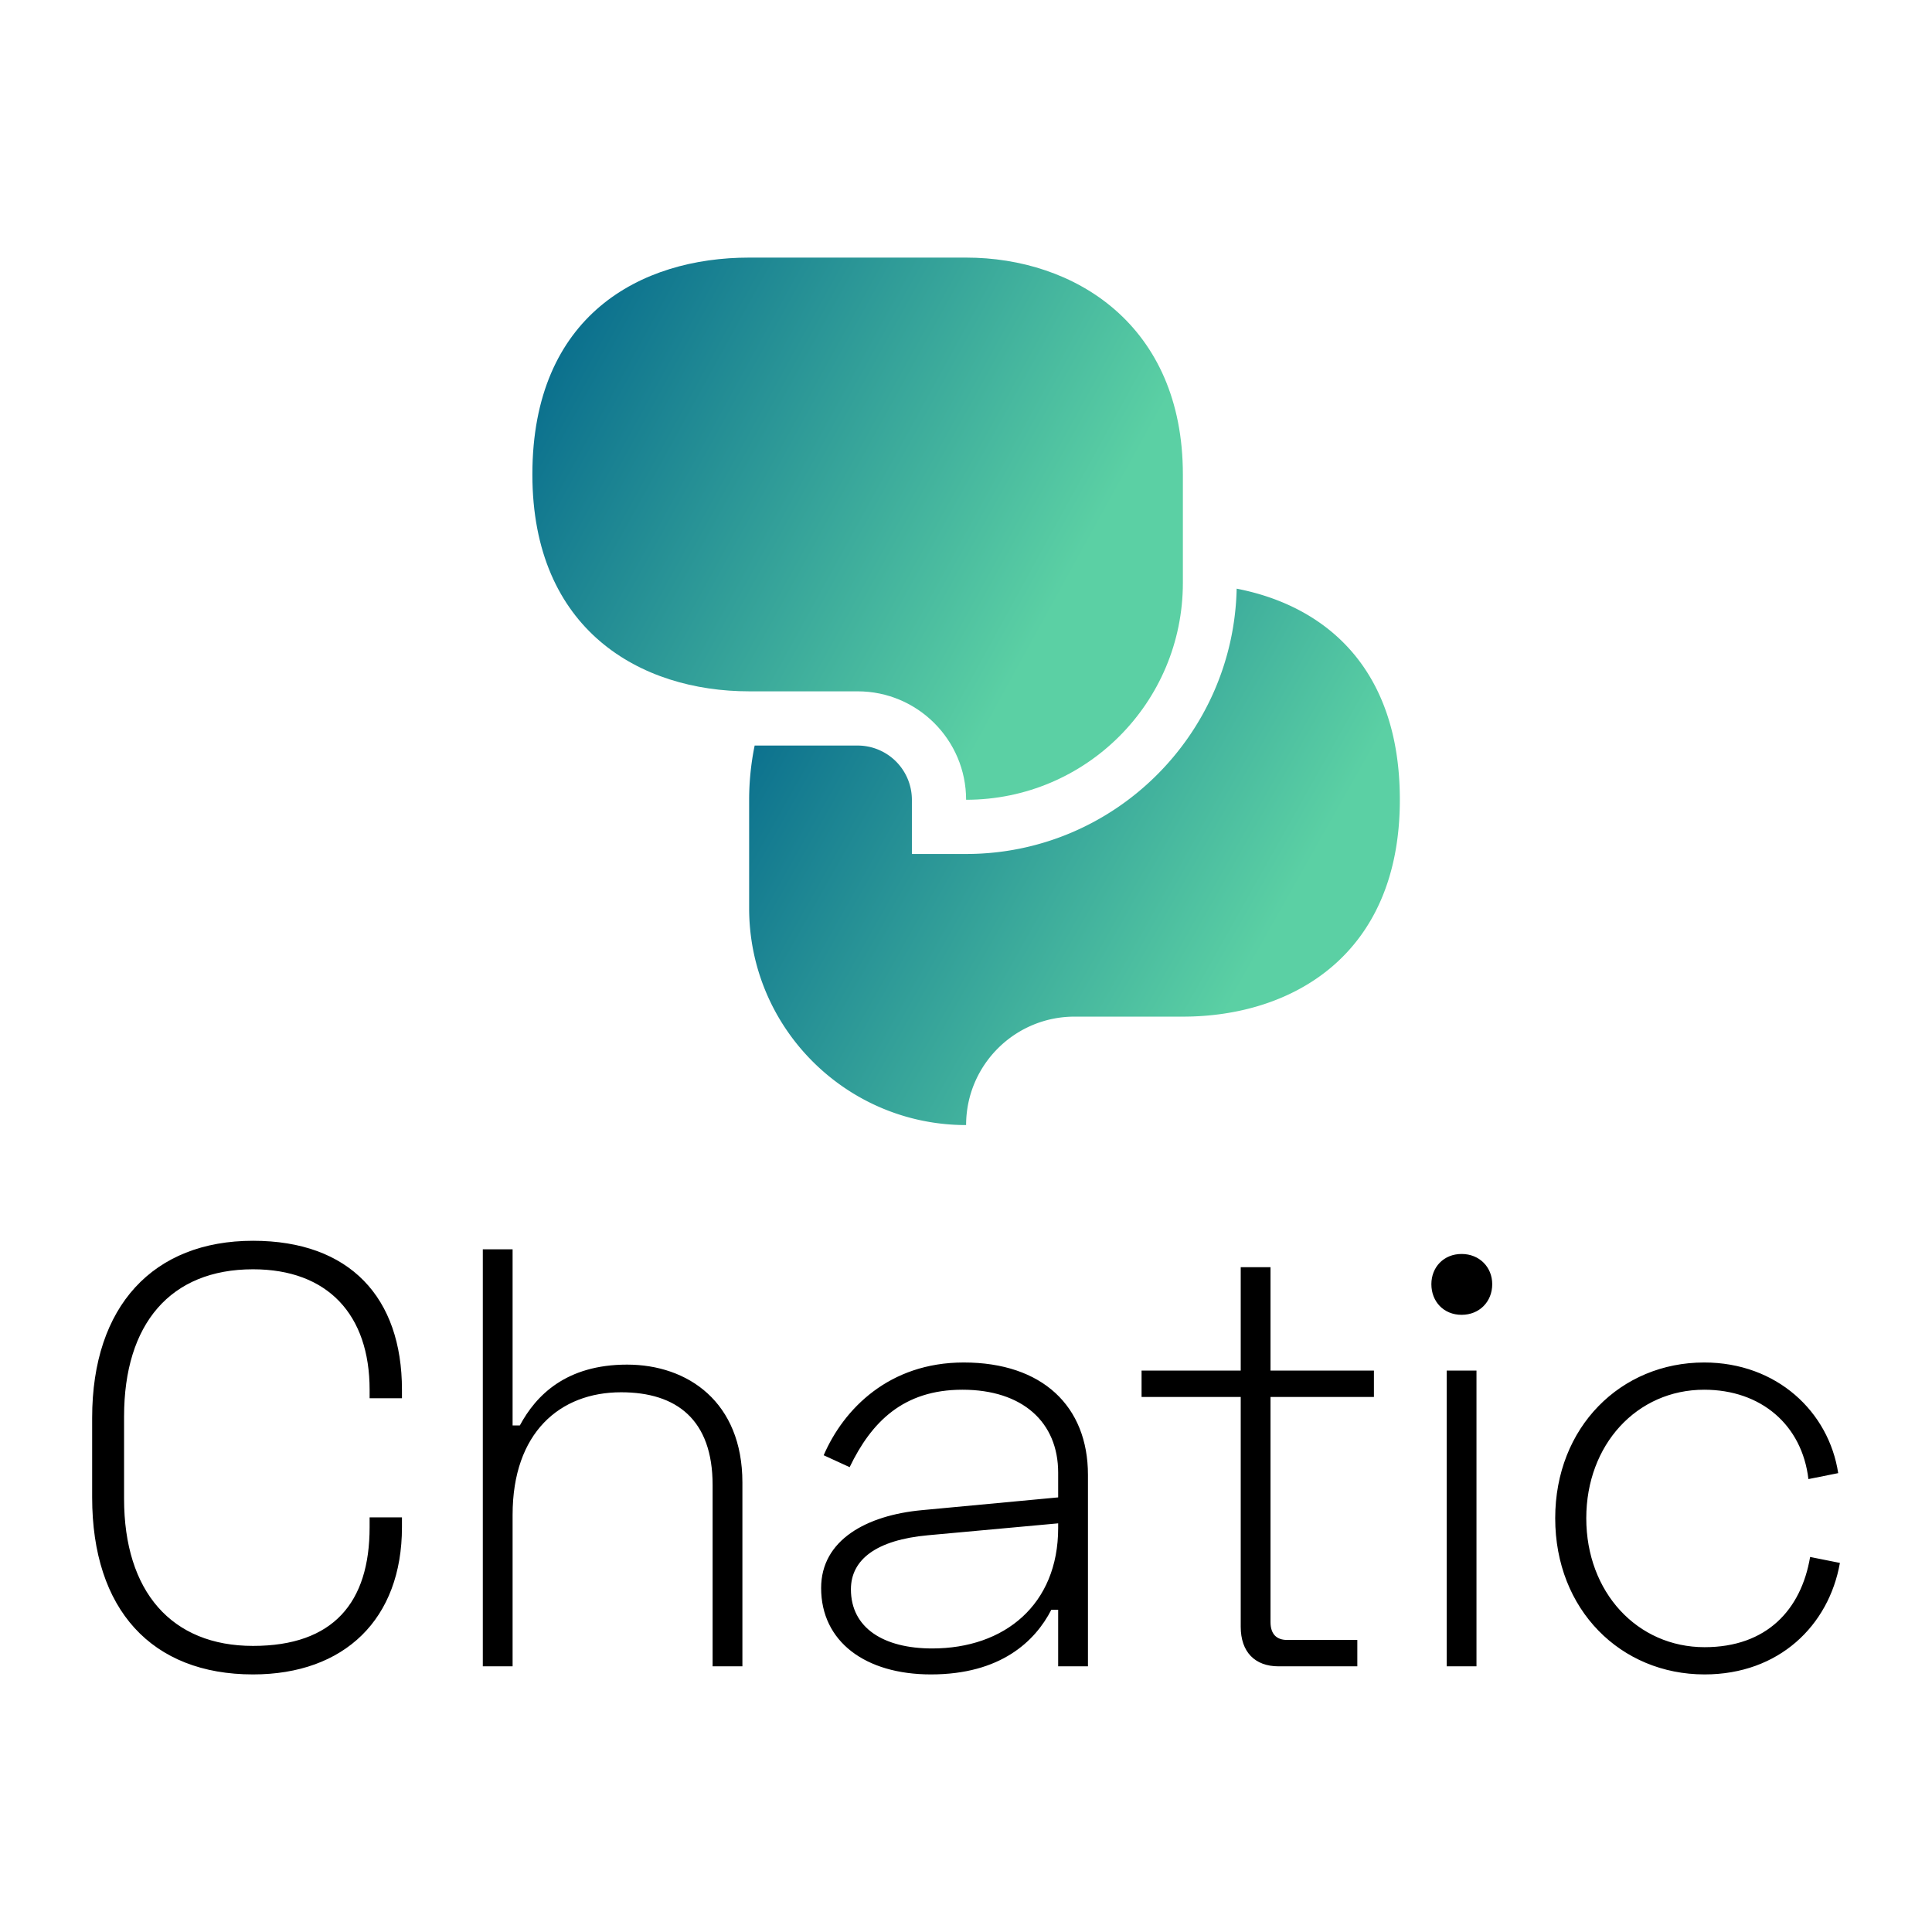 <svg data-v-fde0c5aa="" xmlns="http://www.w3.org/2000/svg" viewBox="0 0 300 300" class="iconAbove"><!----><defs data-v-fde0c5aa=""><!----></defs><rect data-v-fde0c5aa="" fill="transparent" x="0" y="0" width="300px" height="300px" class="logo-background-square"></rect><defs data-v-fde0c5aa=""><!----></defs><g data-v-fde0c5aa="" id="333e1b99-d104-47a1-a7fd-a9744305f104" fill="#000000" transform="matrix(6.608,0,0,6.608,8.362,167.689)"><path d="M0.90 7.94L0.90 9.81C0.90 12.45 2.30 13.97 4.68 13.97C6.83 13.97 8.18 12.67 8.18 10.51L8.18 10.28L7.42 10.28L7.42 10.51C7.42 12.28 6.57 13.30 4.68 13.30C2.77 13.30 1.65 12.03 1.65 9.84L1.65 7.91C1.65 5.73 2.74 4.45 4.68 4.45C6.44 4.45 7.42 5.52 7.42 7.28L7.42 7.48L8.18 7.48L8.18 7.28C8.18 5.12 6.96 3.78 4.68 3.78C2.34 3.78 0.90 5.31 0.90 7.94ZM10.08 3.98L10.08 13.78L10.78 13.78L10.78 10.22C10.78 8.29 11.89 7.34 13.33 7.34C14.63 7.34 15.48 7.98 15.48 9.52L15.48 13.78L16.18 13.78L16.18 9.46C16.18 7.57 14.90 6.69 13.47 6.69C12.04 6.69 11.33 7.41 10.95 8.12L10.78 8.12L10.78 3.98ZM18.09 8.82L18.70 9.10C19.21 8.04 19.96 7.28 21.35 7.28C22.76 7.28 23.60 8.04 23.60 9.23L23.60 9.81L20.40 10.11C19.10 10.23 18.03 10.81 18.03 11.94C18.03 13.20 19.07 13.97 20.61 13.97C22.25 13.97 23.06 13.19 23.44 12.45L23.60 12.45L23.60 13.78L24.30 13.78L24.30 9.28C24.30 7.67 23.23 6.64 21.38 6.64C19.63 6.64 18.56 7.73 18.09 8.82ZM18.73 11.97C18.73 11.27 19.33 10.81 20.54 10.70L23.60 10.42L23.60 10.53C23.60 12.33 22.34 13.36 20.64 13.36C19.50 13.36 18.73 12.88 18.73 11.97ZM25.56 6.83L25.56 7.45L27.89 7.45L27.89 12.85C27.89 13.44 28.22 13.78 28.78 13.78L30.63 13.78L30.63 13.16L28.98 13.16C28.73 13.16 28.59 13.02 28.59 12.74L28.59 7.45L31.02 7.45L31.02 6.83L28.59 6.83L28.59 4.40L27.89 4.40L27.89 6.83ZM32.37 4.80C32.37 5.21 32.66 5.52 33.08 5.52C33.50 5.52 33.80 5.21 33.80 4.80C33.80 4.40 33.50 4.09 33.08 4.09C32.66 4.09 32.37 4.40 32.37 4.80ZM33.43 6.83L32.73 6.83L32.73 13.78L33.43 13.78ZM35.28 10.30C35.28 12.45 36.82 13.97 38.79 13.97C40.54 13.97 41.71 12.82 41.97 11.35L41.27 11.21C41.06 12.45 40.25 13.33 38.79 13.33C37.21 13.33 36.01 12.04 36.01 10.30C36.01 8.57 37.20 7.28 38.78 7.28C40.12 7.28 41.08 8.11 41.23 9.38L41.93 9.24C41.71 7.80 40.49 6.64 38.78 6.64C36.82 6.64 35.28 8.16 35.28 10.30Z"></path></g><defs data-v-fde0c5aa=""><linearGradient data-v-fde0c5aa="" gradientTransform="rotate(25)" id="e6b783c6-acb7-4515-986b-d4046a677c3b" x1="0%" y1="0%" x2="100%" y2="0%"><stop data-v-fde0c5aa="" offset="0%" stop-color="#01648B" stop-opacity="1"></stop><stop data-v-fde0c5aa="" offset="100%" stop-color="#5BD0A4" stop-opacity="1"></stop></linearGradient></defs><g data-v-fde0c5aa="" id="2a3d2d99-bd12-47c2-a07a-8c49f5eb9ad7" stroke="none" fill="url(#e6b783c6-acb7-4515-986b-d4046a677c3b)" transform="matrix(1.347,0,0,1.347,82.667,40)"><path d="M74.988 37.5c0 13.807-11.182 25-24.988 25C50 55.604 44.396 50 37.5 50H24.988C12.5 50 0 42.969 0 25 0 6.641 12.5 0 24.988 0H50c12.5 0 24.988 7.745 24.988 25v12.5z"></path><path d="M81.189 38.165C80.822 55.078 66.992 68.75 50 68.75h-6.25V62.5a6.259 6.259 0 0 0-6.25-6.25H25.623a31.336 31.336 0 0 0-.635 6.25V75c0 13.807 11.205 25 25.012 25 0-6.909 5.604-12.5 12.5-12.5h12.488C87.5 87.5 100 80.469 100 62.5c0-15.289-8.703-22.375-18.811-24.335z"></path></g><!----></svg>